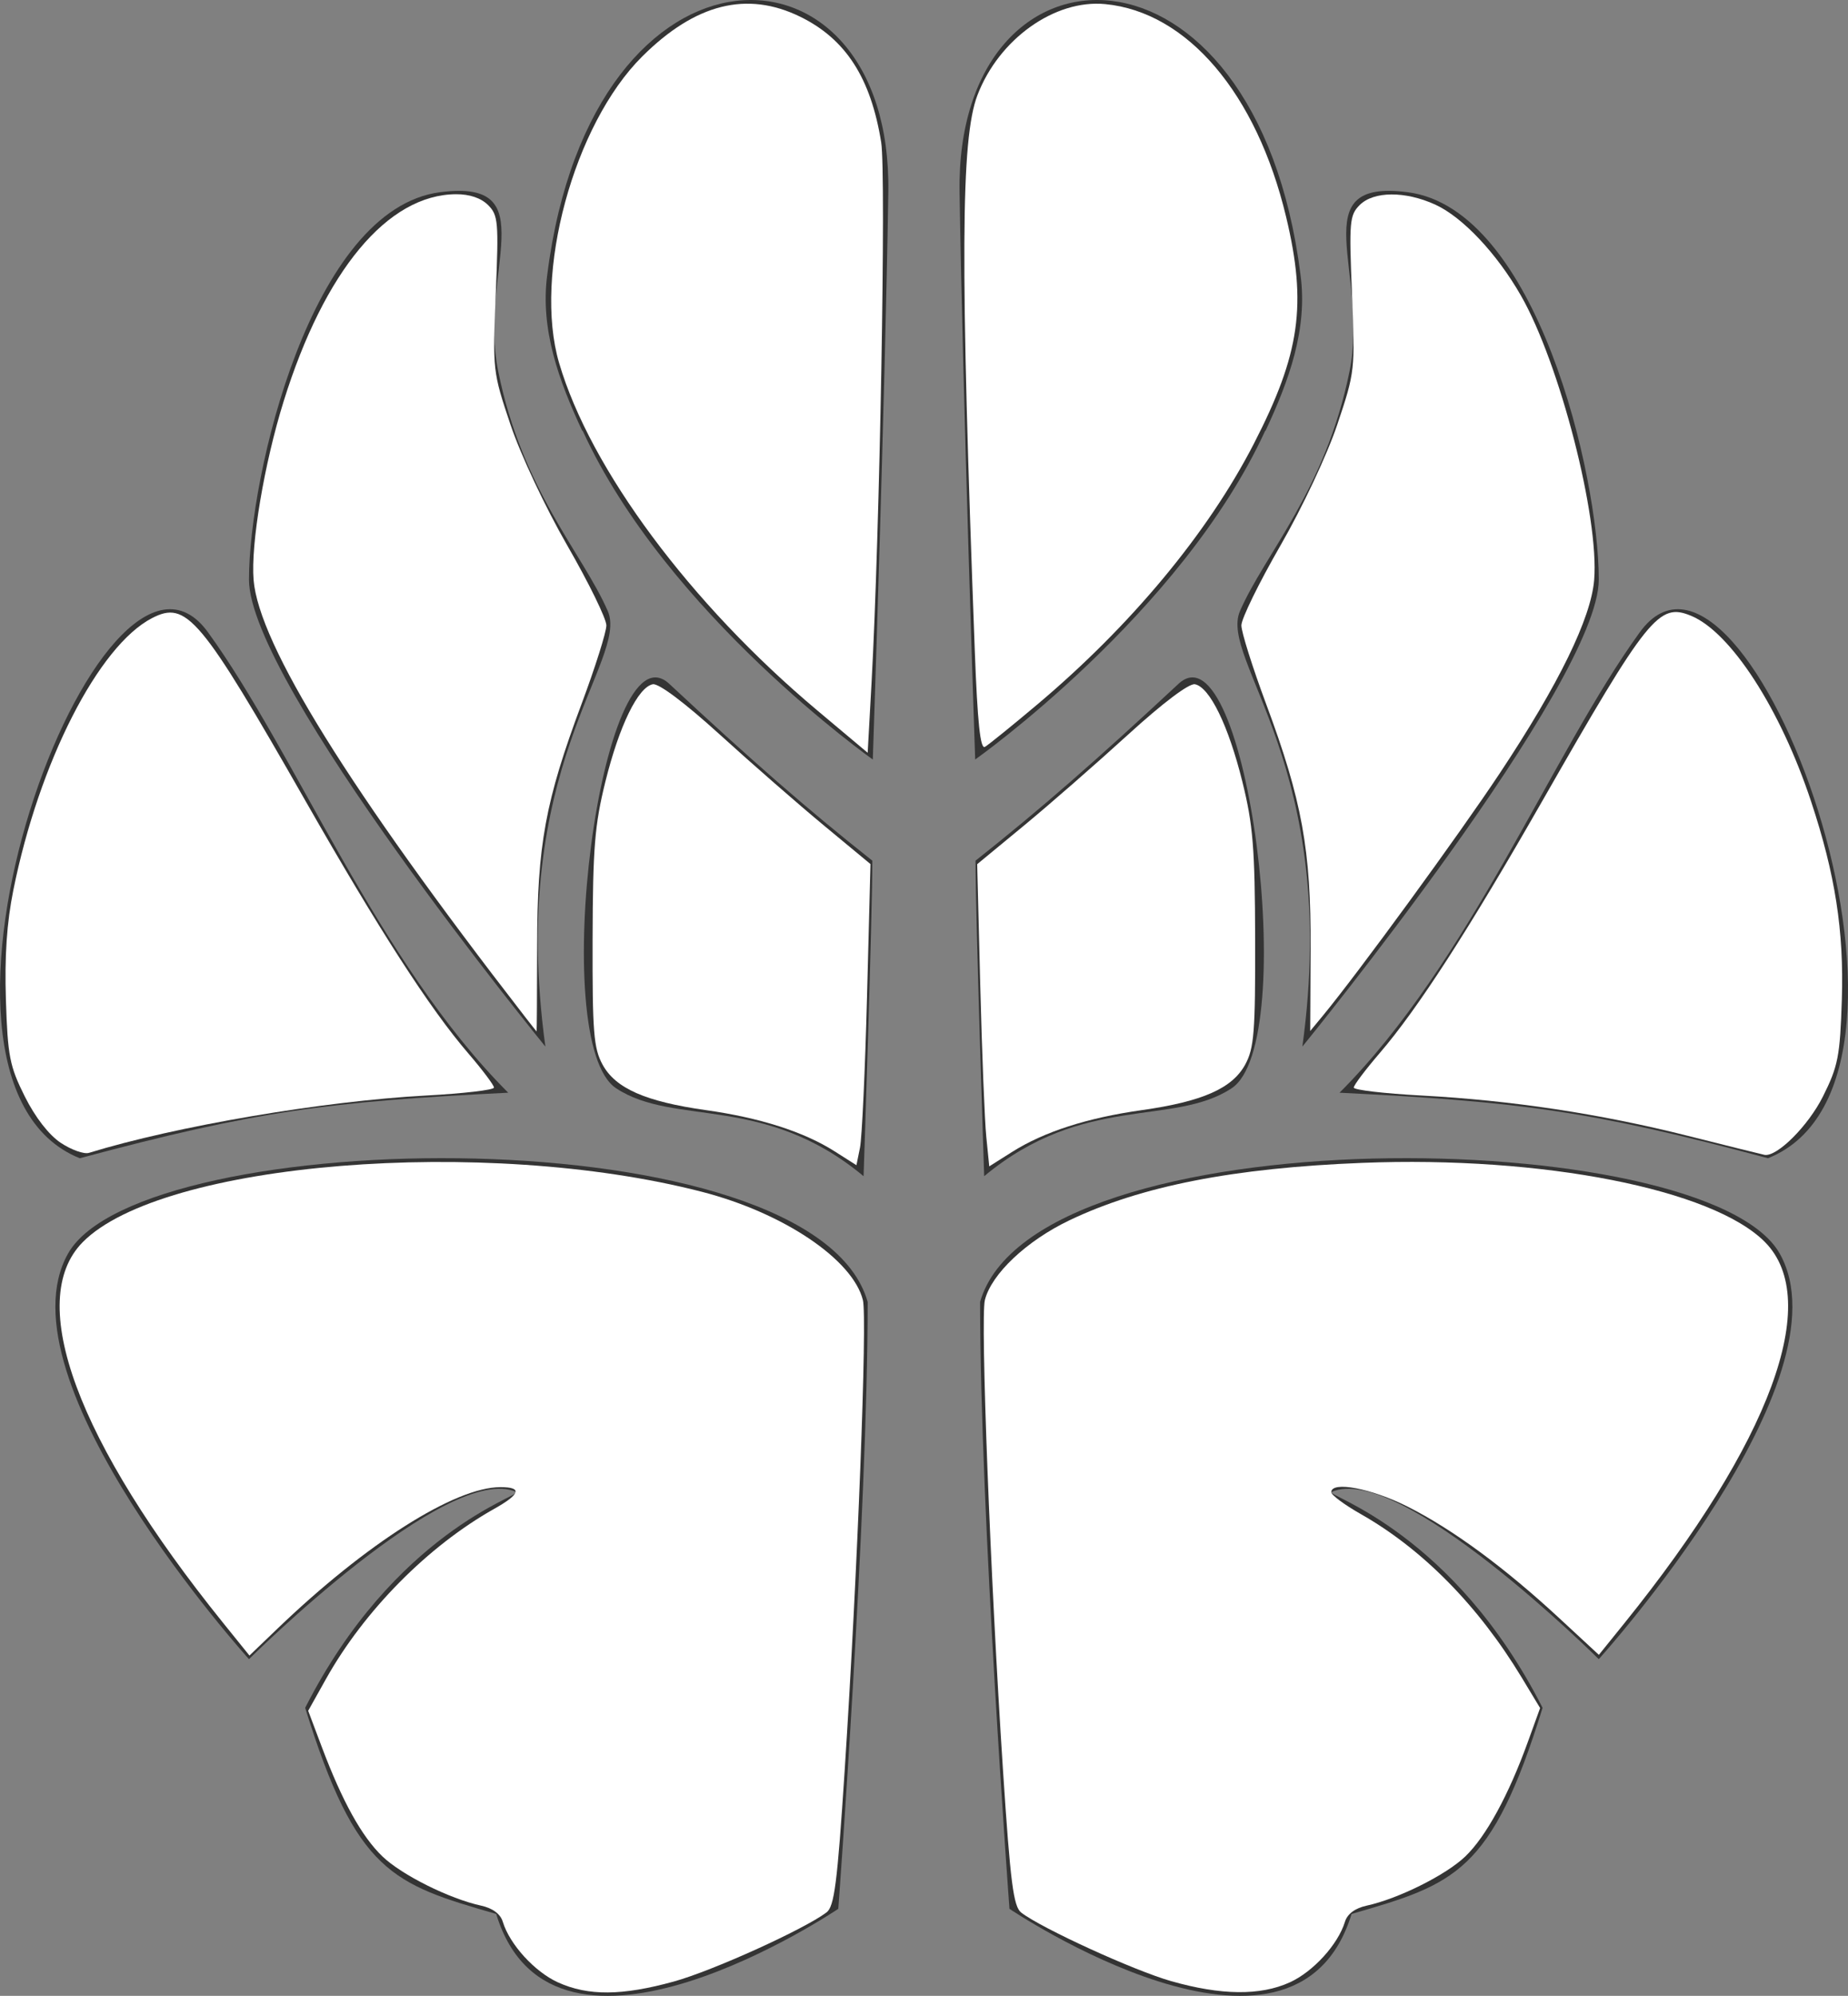 <?xml version="1.0" encoding="UTF-8" standalone="no"?>
<svg
   id="Warstwa_1"
   data-name="Warstwa 1"
   viewBox="0 0 158.485 171.088"
   version="1.1"
   width="158.485"
   height="171.088"
   xmlns="http://www.w3.org/2000/svg"
   xmlns:svg="http://www.w3.org/2000/svg"
   xmlns:rdf="http://www.w3.org/1999/02/22-rdf-syntax-ns#"
   xmlns:cc="http://creativecommons.org/ns#"
   xmlns:dc="http://purl.org/dc/elements/1.1/">
  <rect x="0" y="0" width="158.485" height="171.088" fill="#808080" stroke="none"/>
  <defs
     id="defs4">
    <style
       id="style2">.cls-1{fill:#343434;}</style>
  </defs>
  <g
     transform="translate(-120.768,-86.013)"
     id="g906">
    <path
       id="path38"
       d="m 164.39,179.68 c -15.5,0.77 -21.64,1.56 -36.78,5.62 -17,-6.81 1.93,-57.63 11,-45.08 7.53,10.38 14.57,28.29 25.74,39.46"
       class="cls-1" />
    <path
       id="path40"
       d="m 195.18,197.64 c 0,18.11 -2.52,52 -2.52,52 0,0 -24.43,16.49 -29.34,0.44 -8.87,-2.56 -12,-3.52 -16.38,-17.67 7.63,-15 18.42,-18.15 18.12,-18.49 -5.85,-2.68 -22.94,14.32 -22.94,14.32 0,0 -21.64,-23.95 -15.51,-34.78 6.27,-11.07 64,-12 68.57,4.16"
       class="cls-1" />
    <path
       id="path42"
       d="m 170.7,122.94 c -2,-4.28 -3.62,-8.7 -3,-13.37 3.85,-30.43 29.61,-29.83 29.25,-7.08 -0.27,17.48 -1.33,48.63 -1.33,48.63 0,0 -17.68,-12.48 -24.88,-28.18"
       class="cls-1" />
    <path
       id="path44"
       d="m 194.83,186.79 c 0,0 0.75,-22.09 0.75,-27 -5.65,-4.46 -10.45,-8.68 -17.42,-15.16 -5.82,-5.4 -10.53,30.78 -4.54,34.68 5,3.29 12.7,0.43 21.21,7.53"
       class="cls-1" />
    <path
       id="path46"
       d="m 167.51,175.69 c 0,0 -25.39,-31.11 -25.39,-40 0,-8.89 5.32,-31.76 16.38,-33.2 9.13,-1.19 3.26,6.88 5,15.37 2.05,10.17 7.26,15.63 9.39,20.53 1.84,4.25 -8.65,13.36 -5.35,37.33"
       class="cls-1" />
    <path
       id="path48"
       d="m 235.61,179.68 c 15.5,0.77 21.64,1.56 36.78,5.62 17.05,-6.81 -1.93,-57.63 -11,-45.08 -7.53,10.38 -14.57,28.29 -25.74,39.46"
       class="cls-1" />
    <path
       id="path50"
       d="m 204.82,197.64 c 0,18.11 2.52,52 2.52,52 0,0 24.43,16.49 29.34,0.44 8.87,-2.56 12,-3.52 16.38,-17.67 -7.63,-15 -18.42,-18.15 -18.12,-18.49 5.85,-2.68 22.94,14.32 22.94,14.32 0,0 21.64,-23.95 15.51,-34.78 -6.28,-11.07 -63.95,-12 -68.57,4.16"
       class="cls-1" />
    <path
       id="path52"
       d="m 229.3,122.94 c 2,-4.28 3.63,-8.7 3,-13.37 -3.84,-30.43 -29.6,-29.83 -29.24,-7.08 0.27,17.48 1.34,48.63 1.34,48.63 0,0 17.67,-12.48 24.87,-28.18"
       class="cls-1" />
    <path
       id="path54"
       d="m 205.17,186.79 c 0,0 -0.74,-22.09 -0.74,-27 5.64,-4.46 10.44,-8.68 17.41,-15.16 5.82,-5.4 10.53,30.78 4.54,34.68 -5,3.29 -12.7,0.43 -21.21,7.53"
       class="cls-1" />
    <path
       id="path56"
       d="m 232.49,175.69 c 0,0 25.39,-31.11 25.39,-40 0,-8.89 -5.32,-31.76 -16.38,-33.2 -9.13,-1.19 -3.26,6.88 -5,15.37 -2.06,10.17 -7.26,15.63 -9.39,20.53 -1.84,4.25 8.65,13.36 5.35,37.33"
       class="cls-1" />
    <path
       id="path888"
       d="m 221.205,255.839 c -3.183,-0.905 -11.095,-4.521 -12.853,-5.873 -0.671,-0.516 -0.931,-2.539 -1.564,-12.16 -1.091,-16.598 -1.947,-38.794 -1.556,-40.352 0.561,-2.235 3.578,-5.079 7.248,-6.833 6.14,-2.934 14.074,-4.49 25.11,-4.925 15.484,-0.61 30.068,2.259 34.547,6.795 4.953,5.017 0.493,17.103 -12.047,32.648 l -2.203,2.73 -3.371,-3.121 c -4.713,-4.364 -9.132,-7.616 -13.015,-9.578 -3.11,-1.572 -6.562,-2.225 -6.562,-1.241 0,0.24 1.139,1.082 2.53,1.872 5.311,3.015 10.089,7.869 13.809,14.027 l 1.57,2.601 -1.065,2.942 c -1.645,4.542 -3.587,8.092 -5.355,9.784 -1.659,1.588 -5.738,3.621 -8.456,4.213 -0.995,0.217 -1.658,0.711 -1.863,1.388 -0.586,1.932 -2.725,4.279 -4.729,5.189 -2.534,1.151 -5.881,1.116 -10.176,-0.106 z"
       style="fill:#ffffff;stroke-width:5.751" />
    <path
       id="path890"
       d="m 168.619,255.945 c -2.004,-0.91 -4.143,-3.258 -4.729,-5.189 -0.205,-0.677 -0.868,-1.171 -1.863,-1.388 -2.718,-0.593 -6.796,-2.625 -8.455,-4.213 -1.777,-1.702 -3.449,-4.719 -5.214,-9.409 l -1.16,-3.082 1.521,-2.718 c 3.288,-5.875 8.759,-11.405 14.441,-14.598 2.248,-1.264 2.416,-1.855 0.527,-1.855 -3.902,0 -11.518,4.829 -19.112,12.119 l -2.414,2.317 -2.227,-2.76 c -12.566,-15.575 -17.028,-27.656 -12.071,-32.677 6.776,-6.864 34.494,-9.116 53.101,-4.315 6.989,1.803 12.929,5.796 13.806,9.28 0.388,1.539 -0.461,23.436 -1.564,40.348 -0.629,9.64 -0.885,11.641 -1.558,12.145 -1.95,1.464 -9.792,5.012 -13.085,5.921 -4.443,1.226 -7.358,1.248 -9.945,0.073 z"
       style="fill:#ffffff;stroke-width:5.751" />
    <path
       id="path892"
       d="m 125.985,183.983 c -1.022,-0.677 -2.197,-2.19 -3.093,-3.983 -1.296,-2.594 -1.463,-3.446 -1.617,-8.278 -0.119,-3.737 0.075,-6.614 0.636,-9.398 2.208,-10.966 7.298,-20.948 11.893,-23.324 2.963,-1.532 4.151,-0.117 13.179,15.698 6.305,11.045 10.651,17.781 13.94,21.606 1.215,1.413 2.209,2.735 2.209,2.938 0,0.203 -2.624,0.51 -5.832,0.682 -8.819,0.474 -21.457,2.623 -28.906,4.915 -0.419,0.129 -1.504,-0.256 -2.41,-0.857 z"
       style="fill:#ffffff;stroke-width:5.751" />
    <path
       id="path894"
       d="m 192.344,184.707 c -2.634,-1.674 -6.382,-2.874 -11.017,-3.529 -5.206,-0.736 -7.768,-1.862 -8.884,-3.907 -0.764,-1.401 -0.875,-2.791 -0.854,-10.765 0.02,-7.806 0.182,-9.796 1.099,-13.494 1.189,-4.791 2.801,-8.1 4.065,-8.343 0.503,-0.097 2.753,1.594 5.77,4.335 2.72,2.472 6.735,5.976 8.922,7.786 l 3.976,3.293 -0.298,11.404 c -0.164,6.272 -0.435,12.081 -0.602,12.907 l -0.305,1.503 z"
       style="fill:#ffffff;stroke-width:5.751" />
    <path
       id="path896"
       d="m 165.741,173.106 c -15.023,-19.394 -22.77,-31.862 -23.224,-37.375 -0.252,-3.066 0.909,-9.968 2.576,-15.314 3.497,-11.214 8.916,-17.721 14.786,-17.755 1.159,-0.007 2.144,0.326 2.746,0.928 0.869,0.869 0.918,1.432 0.66,7.59 -0.275,6.551 -0.256,6.721 1.261,11.23 0.868,2.583 2.997,7.107 4.882,10.38 1.839,3.191 3.343,6.266 3.343,6.834 0,0.568 -0.957,3.596 -2.127,6.729 -3.113,8.336 -3.801,12.083 -3.811,20.756 -0.004,4.042 -0.026,7.337 -0.047,7.323 -0.021,-0.015 -0.492,-0.611 -1.045,-1.325 z"
       style="fill:#ffffff;stroke-width:5.751" />
    <path
       id="path898"
       d="m 190.843,146.899 c -10.863,-9.12 -19.444,-20.663 -22.121,-29.757 -2.239,-7.606 1.239,-20.439 7.125,-26.29 4.553,-4.527 8.978,-5.639 13.544,-3.406 3.909,1.912 6.061,5.248 6.948,10.771 0.432,2.691 -0.118,33.531 -0.827,46.331 l -0.332,5.993 z"
       style="fill:#ffffff;stroke-width:5.751" />
    <path
       id="path900"
       d="m 204.367,141.802 c -1.253,-33.339 -1.204,-43.863 0.222,-47.615 1.832,-4.818 6.628,-8.241 10.961,-7.822 7.041,0.68 12.978,7.656 15.512,18.226 1.807,7.539 1.21,11.738 -2.766,19.465 -3.938,7.652 -10.53,15.581 -18.598,22.371 -2.153,1.812 -4.161,3.436 -4.462,3.609 -0.395,0.227 -0.637,-2.067 -0.869,-8.234 z"
       style="fill:#ffffff;stroke-width:5.751" />
    <path
       id="path902"
       d="m 205.354,183.479 c -0.139,-1.383 -0.373,-7.212 -0.518,-12.951 l -0.264,-10.436 3.979,-3.282 c 2.189,-1.805 6.205,-5.311 8.925,-7.791 3.021,-2.754 5.267,-4.447 5.77,-4.35 1.265,0.244 2.877,3.552 4.065,8.343 0.917,3.698 1.079,5.687 1.099,13.494 0.02,7.975 -0.09,9.364 -0.854,10.765 -1.115,2.044 -3.677,3.171 -8.884,3.907 -4.669,0.66 -8.367,1.852 -11.101,3.577 l -1.964,1.24 z"
       style="fill:#ffffff;stroke-width:5.751" />
    <path
       id="path904"
       d="m 233.165,167.315 c 0.039,-8.449 -0.731,-12.681 -3.815,-20.962 -1.167,-3.133 -2.121,-6.161 -2.121,-6.729 0,-0.568 1.504,-3.644 3.343,-6.834 1.886,-3.273 4.014,-7.797 4.882,-10.38 1.516,-4.509 1.535,-4.679 1.261,-11.23 -0.258,-6.158 -0.209,-6.721 0.66,-7.59 1.197,-1.197 3.907,-1.212 6.481,-0.037 2.343,1.07 5.29,4.198 7.349,7.801 3.33,5.825 6.721,18.993 6.278,24.378 -0.27,3.278 -3.031,8.931 -8.09,16.558 -3.517,5.303 -12.182,17.172 -15.192,20.809 l -1.068,1.291 0.033,-7.074 z"
       style="fill:#ffffff;stroke-width:5.751" />
    <path
       id="path906"
       d="m 265.542,183.384 c -7.566,-1.902 -15.111,-3.044 -22.884,-3.462 -3.185,-0.171 -5.791,-0.477 -5.791,-0.68 0,-0.203 0.994,-1.525 2.209,-2.938 3.281,-3.816 7.625,-10.545 13.947,-21.606 9.085,-15.895 10.008,-17.043 12.775,-15.897 3.408,1.412 7.659,7.983 10.284,15.897 2.079,6.268 2.831,11.114 2.642,17.024 -0.154,4.831 -0.321,5.684 -1.617,8.278 -1.258,2.516 -3.938,5.196 -5.01,5.01 -0.16,-0.028 -3.109,-0.759 -6.555,-1.626 z"
       style="fill:#ffffff;stroke-width:5.751" />
  </g>
</svg>
